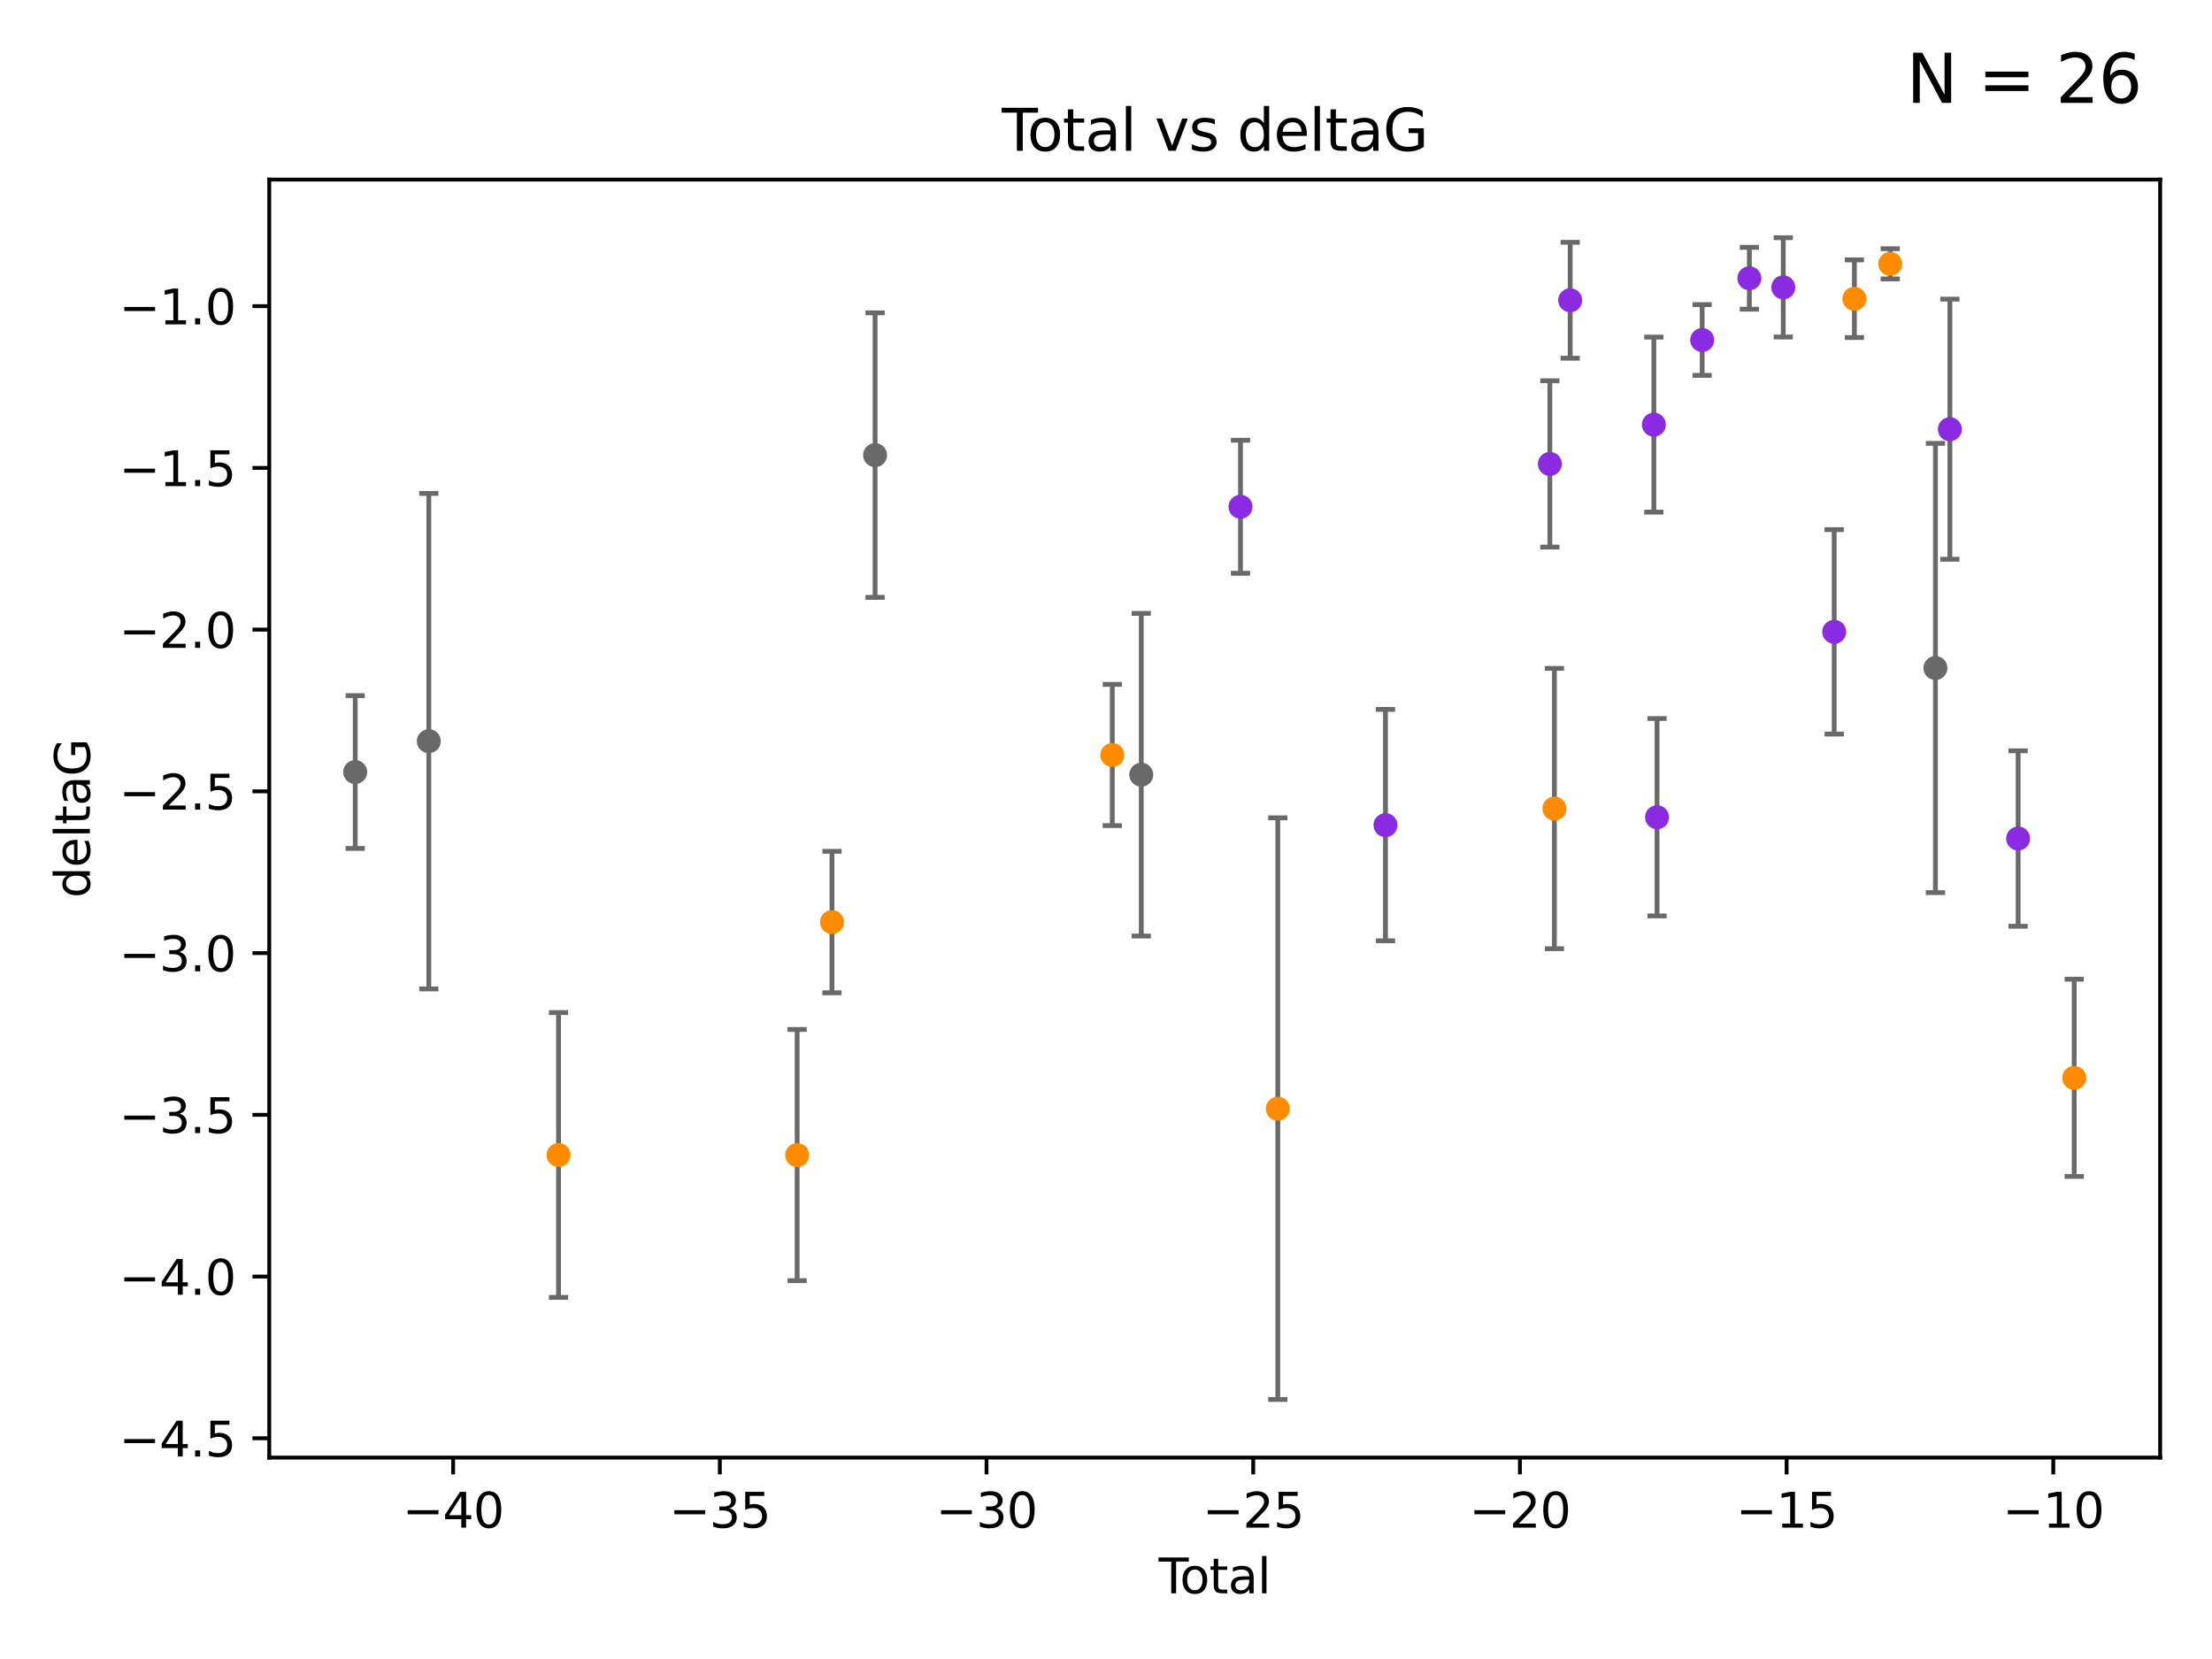 <?xml version="1.0" encoding="utf-8" standalone="no"?>
<!DOCTYPE svg PUBLIC "-//W3C//DTD SVG 1.1//EN"
  "http://www.w3.org/Graphics/SVG/1.1/DTD/svg11.dtd">
<svg xmlns:xlink="http://www.w3.org/1999/xlink" width="460.8pt" height="345.6pt" viewBox="0 0 460.8 345.6" xmlns="http://www.w3.org/2000/svg" version="1.1">
 <defs>
  <style type="text/css">*{stroke-linejoin: round; stroke-linecap: butt}</style>
 </defs>
 <g id="figure_1">
  <g id="patch_1">
   <path d="M 0 345.6 
L 460.8 345.6 
L 460.8 0 
L 0 0 
z
" style="fill: #ffffff"/>
  </g>
  <g id="axes_1">
   <g id="patch_2">
    <path d="M 56.09 303.64 
L 450 303.64 
L 450 37.411 
L 56.09 37.411 
z
" style="fill: #ffffff"/>
   </g>
   <g id="PathCollection_1">
    <defs>
     <path id="m819ef0341c" d="M 0 1.118 
C 0.297 1.118 0.581 1 0.791 0.791 
C 1 0.581 1.118 0.297 1.118 0 
C 1.118 -0.297 1 -0.581 0.791 -0.791 
C 0.581 -1 0.297 -1.118 0 -1.118 
C -0.297 -1.118 -0.581 -1 -0.791 -0.791 
C -1 -0.581 -1.118 -0.297 -1.118 0 
C -1.118 0.297 -1 0.581 -0.791 0.791 
C -0.581 1 -0.297 1.118 0 1.118 
z
" style="stroke: #696969"/>
    </defs>
    <g clip-path="url(#pc9d1aa2d34)">
     <use xlink:href="#m819ef0341c" x="73.995" y="160.83" style="fill: #696969; stroke: #696969"/>
     <use xlink:href="#m819ef0341c" x="89.33" y="154.401" style="fill: #696969; stroke: #696969"/>
     <use xlink:href="#m819ef0341c" x="182.299" y="94.804" style="fill: #696969; stroke: #696969"/>
     <use xlink:href="#m819ef0341c" x="237.745" y="161.385" style="fill: #696969; stroke: #696969"/>
     <use xlink:href="#m819ef0341c" x="403.187" y="139.156" style="fill: #696969; stroke: #696969"/>
    </g>
   </g>
   <g id="PathCollection_2">
    <defs>
     <path id="mf5890a4bec" d="M 0 1.118 
C 0.297 1.118 0.581 1 0.791 0.791 
C 1 0.581 1.118 0.297 1.118 0 
C 1.118 -0.297 1 -0.581 0.791 -0.791 
C 0.581 -1 0.297 -1.118 0 -1.118 
C -0.297 -1.118 -0.581 -1 -0.791 -0.791 
C -1 -0.581 -1.118 -0.297 -1.118 0 
C -1.118 0.297 -1 0.581 -0.791 0.791 
C -0.581 1 -0.297 1.118 0 1.118 
z
" style="stroke: #ff8c00"/>
    </defs>
    <g clip-path="url(#pc9d1aa2d34)">
     <use xlink:href="#mf5890a4bec" x="116.352" y="240.601" style="fill: #ff8c00; stroke: #ff8c00"/>
     <use xlink:href="#mf5890a4bec" x="166.062" y="240.626" style="fill: #ff8c00; stroke: #ff8c00"/>
     <use xlink:href="#mf5890a4bec" x="173.313" y="192.082" style="fill: #ff8c00; stroke: #ff8c00"/>
     <use xlink:href="#mf5890a4bec" x="231.71" y="157.274" style="fill: #ff8c00; stroke: #ff8c00"/>
     <use xlink:href="#mf5890a4bec" x="266.19" y="230.956" style="fill: #ff8c00; stroke: #ff8c00"/>
     <use xlink:href="#mf5890a4bec" x="323.815" y="168.435" style="fill: #ff8c00; stroke: #ff8c00"/>
     <use xlink:href="#mf5890a4bec" x="386.306" y="62.231" style="fill: #ff8c00; stroke: #ff8c00"/>
     <use xlink:href="#mf5890a4bec" x="393.771" y="54.958" style="fill: #ff8c00; stroke: #ff8c00"/>
     <use xlink:href="#mf5890a4bec" x="432.095" y="224.531" style="fill: #ff8c00; stroke: #ff8c00"/>
    </g>
   </g>
   <g id="PathCollection_3">
    <defs>
     <path id="m2e9489ece2" d="M 0 1.118 
C 0.297 1.118 0.581 1 0.791 0.791 
C 1 0.581 1.118 0.297 1.118 0 
C 1.118 -0.297 1 -0.581 0.791 -0.791 
C 0.581 -1 0.297 -1.118 0 -1.118 
C -0.297 -1.118 -0.581 -1 -0.791 -0.791 
C -1 -0.581 -1.118 -0.297 -1.118 0 
C -1.118 0.297 -1 0.581 -0.791 0.791 
C -0.581 1 -0.297 1.118 0 1.118 
z
" style="stroke: #8a2be2"/>
    </defs>
    <g clip-path="url(#pc9d1aa2d34)">
     <use xlink:href="#m2e9489ece2" x="258.416" y="105.57" style="fill: #8a2be2; stroke: #8a2be2"/>
     <use xlink:href="#m2e9489ece2" x="288.62" y="171.888" style="fill: #8a2be2; stroke: #8a2be2"/>
     <use xlink:href="#m2e9489ece2" x="322.865" y="96.644" style="fill: #8a2be2; stroke: #8a2be2"/>
     <use xlink:href="#m2e9489ece2" x="327.096" y="62.547" style="fill: #8a2be2; stroke: #8a2be2"/>
     <use xlink:href="#m2e9489ece2" x="344.529" y="88.455" style="fill: #8a2be2; stroke: #8a2be2"/>
     <use xlink:href="#m2e9489ece2" x="345.193" y="170.246" style="fill: #8a2be2; stroke: #8a2be2"/>
     <use xlink:href="#m2e9489ece2" x="354.593" y="70.826" style="fill: #8a2be2; stroke: #8a2be2"/>
     <use xlink:href="#m2e9489ece2" x="364.423" y="57.966" style="fill: #8a2be2; stroke: #8a2be2"/>
     <use xlink:href="#m2e9489ece2" x="371.488" y="59.861" style="fill: #8a2be2; stroke: #8a2be2"/>
     <use xlink:href="#m2e9489ece2" x="382.096" y="131.617" style="fill: #8a2be2; stroke: #8a2be2"/>
     <use xlink:href="#m2e9489ece2" x="406.195" y="89.411" style="fill: #8a2be2; stroke: #8a2be2"/>
     <use xlink:href="#m2e9489ece2" x="420.412" y="174.678" style="fill: #8a2be2; stroke: #8a2be2"/>
    </g>
   </g>
   <g id="matplotlib.axis_1">
    <g id="xtick_1">
     <g id="line2d_1">
      <defs>
       <path id="mefd1f94e8f" d="M 0 0 
L 0 3.5 
" style="stroke: #000000; stroke-width: 0.8"/>
      </defs>
      <g>
       <use xlink:href="#mefd1f94e8f" x="94.399" y="303.64" style="stroke: #000000; stroke-width: 0.8"/>
      </g>
     </g>
     <g id="text_1">
      <!-- −40 -->
      <g transform="translate(83.846 318.238)scale(0.1 -0.1)">
       <defs>
        <path id="DejaVuSans-2212" d="M 678 2272 
L 4684 2272 
L 4684 1741 
L 678 1741 
L 678 2272 
z
" transform="scale(0.016)"/>
        <path id="DejaVuSans-34" d="M 2419 4116 
L 825 1625 
L 2419 1625 
L 2419 4116 
z
M 2253 4666 
L 3047 4666 
L 3047 1625 
L 3713 1625 
L 3713 1100 
L 3047 1100 
L 3047 0 
L 2419 0 
L 2419 1100 
L 313 1100 
L 313 1709 
L 2253 4666 
z
" transform="scale(0.016)"/>
        <path id="DejaVuSans-30" d="M 2034 4250 
Q 1547 4250 1301 3770 
Q 1056 3291 1056 2328 
Q 1056 1369 1301 889 
Q 1547 409 2034 409 
Q 2525 409 2770 889 
Q 3016 1369 3016 2328 
Q 3016 3291 2770 3770 
Q 2525 4250 2034 4250 
z
M 2034 4750 
Q 2819 4750 3233 4129 
Q 3647 3509 3647 2328 
Q 3647 1150 3233 529 
Q 2819 -91 2034 -91 
Q 1250 -91 836 529 
Q 422 1150 422 2328 
Q 422 3509 836 4129 
Q 1250 4750 2034 4750 
z
" transform="scale(0.016)"/>
       </defs>
       <use xlink:href="#DejaVuSans-2212"/>
       <use xlink:href="#DejaVuSans-34" x="83.789"/>
       <use xlink:href="#DejaVuSans-30" x="147.412"/>
      </g>
     </g>
    </g>
    <g id="xtick_2">
     <g id="line2d_2">
      <g>
       <use xlink:href="#mefd1f94e8f" x="149.956" y="303.64" style="stroke: #000000; stroke-width: 0.8"/>
      </g>
     </g>
     <g id="text_2">
      <!-- −35 -->
      <g transform="translate(139.403 318.238)scale(0.1 -0.1)">
       <defs>
        <path id="DejaVuSans-33" d="M 2597 2516 
Q 3050 2419 3304 2112 
Q 3559 1806 3559 1356 
Q 3559 666 3084 287 
Q 2609 -91 1734 -91 
Q 1441 -91 1130 -33 
Q 819 25 488 141 
L 488 750 
Q 750 597 1062 519 
Q 1375 441 1716 441 
Q 2309 441 2620 675 
Q 2931 909 2931 1356 
Q 2931 1769 2642 2001 
Q 2353 2234 1838 2234 
L 1294 2234 
L 1294 2753 
L 1863 2753 
Q 2328 2753 2575 2939 
Q 2822 3125 2822 3475 
Q 2822 3834 2567 4026 
Q 2313 4219 1838 4219 
Q 1578 4219 1281 4162 
Q 984 4106 628 3988 
L 628 4550 
Q 988 4650 1302 4700 
Q 1616 4750 1894 4750 
Q 2613 4750 3031 4423 
Q 3450 4097 3450 3541 
Q 3450 3153 3228 2886 
Q 3006 2619 2597 2516 
z
" transform="scale(0.016)"/>
        <path id="DejaVuSans-35" d="M 691 4666 
L 3169 4666 
L 3169 4134 
L 1269 4134 
L 1269 2991 
Q 1406 3038 1543 3061 
Q 1681 3084 1819 3084 
Q 2600 3084 3056 2656 
Q 3513 2228 3513 1497 
Q 3513 744 3044 326 
Q 2575 -91 1722 -91 
Q 1428 -91 1123 -41 
Q 819 9 494 109 
L 494 744 
Q 775 591 1075 516 
Q 1375 441 1709 441 
Q 2250 441 2565 725 
Q 2881 1009 2881 1497 
Q 2881 1984 2565 2268 
Q 2250 2553 1709 2553 
Q 1456 2553 1204 2497 
Q 953 2441 691 2322 
L 691 4666 
z
" transform="scale(0.016)"/>
       </defs>
       <use xlink:href="#DejaVuSans-2212"/>
       <use xlink:href="#DejaVuSans-33" x="83.789"/>
       <use xlink:href="#DejaVuSans-35" x="147.412"/>
      </g>
     </g>
    </g>
    <g id="xtick_3">
     <g id="line2d_3">
      <g>
       <use xlink:href="#mefd1f94e8f" x="205.512" y="303.64" style="stroke: #000000; stroke-width: 0.8"/>
      </g>
     </g>
     <g id="text_3">
      <!-- −30 -->
      <g transform="translate(194.96 318.238)scale(0.1 -0.1)">
       <use xlink:href="#DejaVuSans-2212"/>
       <use xlink:href="#DejaVuSans-33" x="83.789"/>
       <use xlink:href="#DejaVuSans-30" x="147.412"/>
      </g>
     </g>
    </g>
    <g id="xtick_4">
     <g id="line2d_4">
      <g>
       <use xlink:href="#mefd1f94e8f" x="261.069" y="303.64" style="stroke: #000000; stroke-width: 0.8"/>
      </g>
     </g>
     <g id="text_4">
      <!-- −25 -->
      <g transform="translate(250.517 318.238)scale(0.1 -0.1)">
       <defs>
        <path id="DejaVuSans-32" d="M 1228 531 
L 3431 531 
L 3431 0 
L 469 0 
L 469 531 
Q 828 903 1448 1529 
Q 2069 2156 2228 2338 
Q 2531 2678 2651 2914 
Q 2772 3150 2772 3378 
Q 2772 3750 2511 3984 
Q 2250 4219 1831 4219 
Q 1534 4219 1204 4116 
Q 875 4013 500 3803 
L 500 4441 
Q 881 4594 1212 4672 
Q 1544 4750 1819 4750 
Q 2544 4750 2975 4387 
Q 3406 4025 3406 3419 
Q 3406 3131 3298 2873 
Q 3191 2616 2906 2266 
Q 2828 2175 2409 1742 
Q 1991 1309 1228 531 
z
" transform="scale(0.016)"/>
       </defs>
       <use xlink:href="#DejaVuSans-2212"/>
       <use xlink:href="#DejaVuSans-32" x="83.789"/>
       <use xlink:href="#DejaVuSans-35" x="147.412"/>
      </g>
     </g>
    </g>
    <g id="xtick_5">
     <g id="line2d_5">
      <g>
       <use xlink:href="#mefd1f94e8f" x="316.626" y="303.64" style="stroke: #000000; stroke-width: 0.8"/>
      </g>
     </g>
     <g id="text_5">
      <!-- −20 -->
      <g transform="translate(306.074 318.238)scale(0.1 -0.1)">
       <use xlink:href="#DejaVuSans-2212"/>
       <use xlink:href="#DejaVuSans-32" x="83.789"/>
       <use xlink:href="#DejaVuSans-30" x="147.412"/>
      </g>
     </g>
    </g>
    <g id="xtick_6">
     <g id="line2d_6">
      <g>
       <use xlink:href="#mefd1f94e8f" x="372.183" y="303.64" style="stroke: #000000; stroke-width: 0.8"/>
      </g>
     </g>
     <g id="text_6">
      <!-- −15 -->
      <g transform="translate(361.63 318.238)scale(0.1 -0.1)">
       <defs>
        <path id="DejaVuSans-31" d="M 794 531 
L 1825 531 
L 1825 4091 
L 703 3866 
L 703 4441 
L 1819 4666 
L 2450 4666 
L 2450 531 
L 3481 531 
L 3481 0 
L 794 0 
L 794 531 
z
" transform="scale(0.016)"/>
       </defs>
       <use xlink:href="#DejaVuSans-2212"/>
       <use xlink:href="#DejaVuSans-31" x="83.789"/>
       <use xlink:href="#DejaVuSans-35" x="147.412"/>
      </g>
     </g>
    </g>
    <g id="xtick_7">
     <g id="line2d_7">
      <g>
       <use xlink:href="#mefd1f94e8f" x="427.74" y="303.64" style="stroke: #000000; stroke-width: 0.8"/>
      </g>
     </g>
     <g id="text_7">
      <!-- −10 -->
      <g transform="translate(417.187 318.238)scale(0.1 -0.1)">
       <use xlink:href="#DejaVuSans-2212"/>
       <use xlink:href="#DejaVuSans-31" x="83.789"/>
       <use xlink:href="#DejaVuSans-30" x="147.412"/>
      </g>
     </g>
    </g>
    <g id="text_8">
     <!-- Total -->
     <g transform="translate(241.368 331.917)scale(0.1 -0.1)">
      <defs>
       <path id="DejaVuSans-54" d="M -19 4666 
L 3928 4666 
L 3928 4134 
L 2272 4134 
L 2272 0 
L 1638 0 
L 1638 4134 
L -19 4134 
L -19 4666 
z
" transform="scale(0.016)"/>
       <path id="DejaVuSans-6f" d="M 1959 3097 
Q 1497 3097 1228 2736 
Q 959 2375 959 1747 
Q 959 1119 1226 758 
Q 1494 397 1959 397 
Q 2419 397 2687 759 
Q 2956 1122 2956 1747 
Q 2956 2369 2687 2733 
Q 2419 3097 1959 3097 
z
M 1959 3584 
Q 2709 3584 3137 3096 
Q 3566 2609 3566 1747 
Q 3566 888 3137 398 
Q 2709 -91 1959 -91 
Q 1206 -91 779 398 
Q 353 888 353 1747 
Q 353 2609 779 3096 
Q 1206 3584 1959 3584 
z
" transform="scale(0.016)"/>
       <path id="DejaVuSans-74" d="M 1172 4494 
L 1172 3500 
L 2356 3500 
L 2356 3053 
L 1172 3053 
L 1172 1153 
Q 1172 725 1289 603 
Q 1406 481 1766 481 
L 2356 481 
L 2356 0 
L 1766 0 
Q 1100 0 847 248 
Q 594 497 594 1153 
L 594 3053 
L 172 3053 
L 172 3500 
L 594 3500 
L 594 4494 
L 1172 4494 
z
" transform="scale(0.016)"/>
       <path id="DejaVuSans-61" d="M 2194 1759 
Q 1497 1759 1228 1600 
Q 959 1441 959 1056 
Q 959 750 1161 570 
Q 1363 391 1709 391 
Q 2188 391 2477 730 
Q 2766 1069 2766 1631 
L 2766 1759 
L 2194 1759 
z
M 3341 1997 
L 3341 0 
L 2766 0 
L 2766 531 
Q 2569 213 2275 61 
Q 1981 -91 1556 -91 
Q 1019 -91 701 211 
Q 384 513 384 1019 
Q 384 1609 779 1909 
Q 1175 2209 1959 2209 
L 2766 2209 
L 2766 2266 
Q 2766 2663 2505 2880 
Q 2244 3097 1772 3097 
Q 1472 3097 1187 3025 
Q 903 2953 641 2809 
L 641 3341 
Q 956 3463 1253 3523 
Q 1550 3584 1831 3584 
Q 2591 3584 2966 3190 
Q 3341 2797 3341 1997 
z
" transform="scale(0.016)"/>
       <path id="DejaVuSans-6c" d="M 603 4863 
L 1178 4863 
L 1178 0 
L 603 0 
L 603 4863 
z
" transform="scale(0.016)"/>
      </defs>
      <use xlink:href="#DejaVuSans-54"/>
      <use xlink:href="#DejaVuSans-6f" x="44.084"/>
      <use xlink:href="#DejaVuSans-74" x="105.266"/>
      <use xlink:href="#DejaVuSans-61" x="144.475"/>
      <use xlink:href="#DejaVuSans-6c" x="205.754"/>
     </g>
    </g>
   </g>
   <g id="matplotlib.axis_2">
    <g id="ytick_1">
     <g id="line2d_8">
      <defs>
       <path id="m7404903442" d="M 0 0 
L -3.5 0 
" style="stroke: #000000; stroke-width: 0.8"/>
      </defs>
      <g>
       <use xlink:href="#m7404903442" x="56.09" y="299.618" style="stroke: #000000; stroke-width: 0.8"/>
      </g>
     </g>
     <g id="text_9">
      <!-- −4.5 -->
      <g transform="translate(24.807 303.417)scale(0.1 -0.1)">
       <defs>
        <path id="DejaVuSans-2e" d="M 684 794 
L 1344 794 
L 1344 0 
L 684 0 
L 684 794 
z
" transform="scale(0.016)"/>
       </defs>
       <use xlink:href="#DejaVuSans-2212"/>
       <use xlink:href="#DejaVuSans-34" x="83.789"/>
       <use xlink:href="#DejaVuSans-2e" x="147.412"/>
       <use xlink:href="#DejaVuSans-35" x="179.199"/>
      </g>
     </g>
    </g>
    <g id="ytick_2">
     <g id="line2d_9">
      <g>
       <use xlink:href="#m7404903442" x="56.09" y="265.927" style="stroke: #000000; stroke-width: 0.8"/>
      </g>
     </g>
     <g id="text_10">
      <!-- −4.0 -->
      <g transform="translate(24.807 269.726)scale(0.1 -0.1)">
       <use xlink:href="#DejaVuSans-2212"/>
       <use xlink:href="#DejaVuSans-34" x="83.789"/>
       <use xlink:href="#DejaVuSans-2e" x="147.412"/>
       <use xlink:href="#DejaVuSans-30" x="179.199"/>
      </g>
     </g>
    </g>
    <g id="ytick_3">
     <g id="line2d_10">
      <g>
       <use xlink:href="#m7404903442" x="56.09" y="232.236" style="stroke: #000000; stroke-width: 0.8"/>
      </g>
     </g>
     <g id="text_11">
      <!-- −3.5 -->
      <g transform="translate(24.807 236.035)scale(0.1 -0.1)">
       <use xlink:href="#DejaVuSans-2212"/>
       <use xlink:href="#DejaVuSans-33" x="83.789"/>
       <use xlink:href="#DejaVuSans-2e" x="147.412"/>
       <use xlink:href="#DejaVuSans-35" x="179.199"/>
      </g>
     </g>
    </g>
    <g id="ytick_4">
     <g id="line2d_11">
      <g>
       <use xlink:href="#m7404903442" x="56.09" y="198.544" style="stroke: #000000; stroke-width: 0.8"/>
      </g>
     </g>
     <g id="text_12">
      <!-- −3.0 -->
      <g transform="translate(24.807 202.343)scale(0.1 -0.1)">
       <use xlink:href="#DejaVuSans-2212"/>
       <use xlink:href="#DejaVuSans-33" x="83.789"/>
       <use xlink:href="#DejaVuSans-2e" x="147.412"/>
       <use xlink:href="#DejaVuSans-30" x="179.199"/>
      </g>
     </g>
    </g>
    <g id="ytick_5">
     <g id="line2d_12">
      <g>
       <use xlink:href="#m7404903442" x="56.09" y="164.853" style="stroke: #000000; stroke-width: 0.8"/>
      </g>
     </g>
     <g id="text_13">
      <!-- −2.5 -->
      <g transform="translate(24.807 168.652)scale(0.1 -0.1)">
       <use xlink:href="#DejaVuSans-2212"/>
       <use xlink:href="#DejaVuSans-32" x="83.789"/>
       <use xlink:href="#DejaVuSans-2e" x="147.412"/>
       <use xlink:href="#DejaVuSans-35" x="179.199"/>
      </g>
     </g>
    </g>
    <g id="ytick_6">
     <g id="line2d_13">
      <g>
       <use xlink:href="#m7404903442" x="56.09" y="131.162" style="stroke: #000000; stroke-width: 0.8"/>
      </g>
     </g>
     <g id="text_14">
      <!-- −2.0 -->
      <g transform="translate(24.807 134.961)scale(0.1 -0.1)">
       <use xlink:href="#DejaVuSans-2212"/>
       <use xlink:href="#DejaVuSans-32" x="83.789"/>
       <use xlink:href="#DejaVuSans-2e" x="147.412"/>
       <use xlink:href="#DejaVuSans-30" x="179.199"/>
      </g>
     </g>
    </g>
    <g id="ytick_7">
     <g id="line2d_14">
      <g>
       <use xlink:href="#m7404903442" x="56.09" y="97.47" style="stroke: #000000; stroke-width: 0.8"/>
      </g>
     </g>
     <g id="text_15">
      <!-- −1.5 -->
      <g transform="translate(24.807 101.27)scale(0.1 -0.1)">
       <use xlink:href="#DejaVuSans-2212"/>
       <use xlink:href="#DejaVuSans-31" x="83.789"/>
       <use xlink:href="#DejaVuSans-2e" x="147.412"/>
       <use xlink:href="#DejaVuSans-35" x="179.199"/>
      </g>
     </g>
    </g>
    <g id="ytick_8">
     <g id="line2d_15">
      <g>
       <use xlink:href="#m7404903442" x="56.09" y="63.779" style="stroke: #000000; stroke-width: 0.8"/>
      </g>
     </g>
     <g id="text_16">
      <!-- −1.0 -->
      <g transform="translate(24.807 67.578)scale(0.1 -0.1)">
       <use xlink:href="#DejaVuSans-2212"/>
       <use xlink:href="#DejaVuSans-31" x="83.789"/>
       <use xlink:href="#DejaVuSans-2e" x="147.412"/>
       <use xlink:href="#DejaVuSans-30" x="179.199"/>
      </g>
     </g>
    </g>
    <g id="text_17">
     <!-- deltaG -->
     <g transform="translate(18.727 187.064)rotate(-90)scale(0.1 -0.1)">
      <defs>
       <path id="DejaVuSans-64" d="M 2906 2969 
L 2906 4863 
L 3481 4863 
L 3481 0 
L 2906 0 
L 2906 525 
Q 2725 213 2448 61 
Q 2172 -91 1784 -91 
Q 1150 -91 751 415 
Q 353 922 353 1747 
Q 353 2572 751 3078 
Q 1150 3584 1784 3584 
Q 2172 3584 2448 3432 
Q 2725 3281 2906 2969 
z
M 947 1747 
Q 947 1113 1208 752 
Q 1469 391 1925 391 
Q 2381 391 2643 752 
Q 2906 1113 2906 1747 
Q 2906 2381 2643 2742 
Q 2381 3103 1925 3103 
Q 1469 3103 1208 2742 
Q 947 2381 947 1747 
z
" transform="scale(0.016)"/>
       <path id="DejaVuSans-65" d="M 3597 1894 
L 3597 1613 
L 953 1613 
Q 991 1019 1311 708 
Q 1631 397 2203 397 
Q 2534 397 2845 478 
Q 3156 559 3463 722 
L 3463 178 
Q 3153 47 2828 -22 
Q 2503 -91 2169 -91 
Q 1331 -91 842 396 
Q 353 884 353 1716 
Q 353 2575 817 3079 
Q 1281 3584 2069 3584 
Q 2775 3584 3186 3129 
Q 3597 2675 3597 1894 
z
M 3022 2063 
Q 3016 2534 2758 2815 
Q 2500 3097 2075 3097 
Q 1594 3097 1305 2825 
Q 1016 2553 972 2059 
L 3022 2063 
z
" transform="scale(0.016)"/>
       <path id="DejaVuSans-47" d="M 3809 666 
L 3809 1919 
L 2778 1919 
L 2778 2438 
L 4434 2438 
L 4434 434 
Q 4069 175 3628 42 
Q 3188 -91 2688 -91 
Q 1594 -91 976 548 
Q 359 1188 359 2328 
Q 359 3472 976 4111 
Q 1594 4750 2688 4750 
Q 3144 4750 3555 4637 
Q 3966 4525 4313 4306 
L 4313 3634 
Q 3963 3931 3569 4081 
Q 3175 4231 2741 4231 
Q 1884 4231 1454 3753 
Q 1025 3275 1025 2328 
Q 1025 1384 1454 906 
Q 1884 428 2741 428 
Q 3075 428 3337 486 
Q 3600 544 3809 666 
z
" transform="scale(0.016)"/>
      </defs>
      <use xlink:href="#DejaVuSans-64"/>
      <use xlink:href="#DejaVuSans-65" x="63.477"/>
      <use xlink:href="#DejaVuSans-6c" x="125"/>
      <use xlink:href="#DejaVuSans-74" x="152.783"/>
      <use xlink:href="#DejaVuSans-61" x="191.992"/>
      <use xlink:href="#DejaVuSans-47" x="253.271"/>
     </g>
    </g>
   </g>
   <g id="LineCollection_1">
    <path d="M 73.995 176.747 
L 73.995 144.912 
" clip-path="url(#pc9d1aa2d34)" style="fill: none; stroke: #696969"/>
    <path d="M 89.33 206.011 
L 89.33 102.791 
" clip-path="url(#pc9d1aa2d34)" style="fill: none; stroke: #696969"/>
    <path d="M 182.299 124.441 
L 182.299 65.166 
" clip-path="url(#pc9d1aa2d34)" style="fill: none; stroke: #696969"/>
    <path d="M 237.745 194.995 
L 237.745 127.774 
" clip-path="url(#pc9d1aa2d34)" style="fill: none; stroke: #696969"/>
    <path d="M 403.187 185.945 
L 403.187 92.366 
" clip-path="url(#pc9d1aa2d34)" style="fill: none; stroke: #696969"/>
   </g>
   <g id="line2d_16">
    <defs>
     <path id="m53351f5d2a" d="M 2 0 
L -2 -0 
" style="stroke: #696969"/>
    </defs>
    <g clip-path="url(#pc9d1aa2d34)">
     <use xlink:href="#m53351f5d2a" x="73.995" y="176.747" style="fill: #696969; stroke: #696969"/>
     <use xlink:href="#m53351f5d2a" x="89.33" y="206.011" style="fill: #696969; stroke: #696969"/>
     <use xlink:href="#m53351f5d2a" x="182.299" y="124.441" style="fill: #696969; stroke: #696969"/>
     <use xlink:href="#m53351f5d2a" x="237.745" y="194.995" style="fill: #696969; stroke: #696969"/>
     <use xlink:href="#m53351f5d2a" x="403.187" y="185.945" style="fill: #696969; stroke: #696969"/>
    </g>
   </g>
   <g id="line2d_17">
    <g clip-path="url(#pc9d1aa2d34)">
     <use xlink:href="#m53351f5d2a" x="73.995" y="144.912" style="fill: #696969; stroke: #696969"/>
     <use xlink:href="#m53351f5d2a" x="89.33" y="102.791" style="fill: #696969; stroke: #696969"/>
     <use xlink:href="#m53351f5d2a" x="182.299" y="65.166" style="fill: #696969; stroke: #696969"/>
     <use xlink:href="#m53351f5d2a" x="237.745" y="127.774" style="fill: #696969; stroke: #696969"/>
     <use xlink:href="#m53351f5d2a" x="403.187" y="92.366" style="fill: #696969; stroke: #696969"/>
    </g>
   </g>
   <g id="LineCollection_2">
    <path d="M 116.352 270.266 
L 116.352 210.936 
" clip-path="url(#pc9d1aa2d34)" style="fill: none; stroke: #696969"/>
    <path d="M 166.062 266.793 
L 166.062 214.458 
" clip-path="url(#pc9d1aa2d34)" style="fill: none; stroke: #696969"/>
    <path d="M 173.313 206.82 
L 173.313 177.344 
" clip-path="url(#pc9d1aa2d34)" style="fill: none; stroke: #696969"/>
    <path d="M 231.71 171.985 
L 231.71 142.564 
" clip-path="url(#pc9d1aa2d34)" style="fill: none; stroke: #696969"/>
    <path d="M 266.19 291.539 
L 266.19 170.374 
" clip-path="url(#pc9d1aa2d34)" style="fill: none; stroke: #696969"/>
    <path d="M 323.815 197.638 
L 323.815 139.233 
" clip-path="url(#pc9d1aa2d34)" style="fill: none; stroke: #696969"/>
    <path d="M 386.306 70.322 
L 386.306 54.141 
" clip-path="url(#pc9d1aa2d34)" style="fill: none; stroke: #696969"/>
    <path d="M 393.771 58.104 
L 393.771 51.811 
" clip-path="url(#pc9d1aa2d34)" style="fill: none; stroke: #696969"/>
    <path d="M 432.095 245.08 
L 432.095 203.981 
" clip-path="url(#pc9d1aa2d34)" style="fill: none; stroke: #696969"/>
   </g>
   <g id="line2d_18">
    <g clip-path="url(#pc9d1aa2d34)">
     <use xlink:href="#m53351f5d2a" x="116.352" y="270.266" style="fill: #696969; stroke: #696969"/>
     <use xlink:href="#m53351f5d2a" x="166.062" y="266.793" style="fill: #696969; stroke: #696969"/>
     <use xlink:href="#m53351f5d2a" x="173.313" y="206.82" style="fill: #696969; stroke: #696969"/>
     <use xlink:href="#m53351f5d2a" x="231.71" y="171.985" style="fill: #696969; stroke: #696969"/>
     <use xlink:href="#m53351f5d2a" x="266.19" y="291.539" style="fill: #696969; stroke: #696969"/>
     <use xlink:href="#m53351f5d2a" x="323.815" y="197.638" style="fill: #696969; stroke: #696969"/>
     <use xlink:href="#m53351f5d2a" x="386.306" y="70.322" style="fill: #696969; stroke: #696969"/>
     <use xlink:href="#m53351f5d2a" x="393.771" y="58.104" style="fill: #696969; stroke: #696969"/>
     <use xlink:href="#m53351f5d2a" x="432.095" y="245.08" style="fill: #696969; stroke: #696969"/>
    </g>
   </g>
   <g id="line2d_19">
    <g clip-path="url(#pc9d1aa2d34)">
     <use xlink:href="#m53351f5d2a" x="116.352" y="210.936" style="fill: #696969; stroke: #696969"/>
     <use xlink:href="#m53351f5d2a" x="166.062" y="214.458" style="fill: #696969; stroke: #696969"/>
     <use xlink:href="#m53351f5d2a" x="173.313" y="177.344" style="fill: #696969; stroke: #696969"/>
     <use xlink:href="#m53351f5d2a" x="231.71" y="142.564" style="fill: #696969; stroke: #696969"/>
     <use xlink:href="#m53351f5d2a" x="266.19" y="170.374" style="fill: #696969; stroke: #696969"/>
     <use xlink:href="#m53351f5d2a" x="323.815" y="139.233" style="fill: #696969; stroke: #696969"/>
     <use xlink:href="#m53351f5d2a" x="386.306" y="54.141" style="fill: #696969; stroke: #696969"/>
     <use xlink:href="#m53351f5d2a" x="393.771" y="51.811" style="fill: #696969; stroke: #696969"/>
     <use xlink:href="#m53351f5d2a" x="432.095" y="203.981" style="fill: #696969; stroke: #696969"/>
    </g>
   </g>
   <g id="LineCollection_3">
    <path d="M 258.416 119.426 
L 258.416 91.714 
" clip-path="url(#pc9d1aa2d34)" style="fill: none; stroke: #696969"/>
    <path d="M 288.62 195.991 
L 288.62 147.785 
" clip-path="url(#pc9d1aa2d34)" style="fill: none; stroke: #696969"/>
    <path d="M 322.865 113.968 
L 322.865 79.321 
" clip-path="url(#pc9d1aa2d34)" style="fill: none; stroke: #696969"/>
    <path d="M 327.096 74.624 
L 327.096 50.47 
" clip-path="url(#pc9d1aa2d34)" style="fill: none; stroke: #696969"/>
    <path d="M 344.529 106.685 
L 344.529 70.226 
" clip-path="url(#pc9d1aa2d34)" style="fill: none; stroke: #696969"/>
    <path d="M 345.193 190.805 
L 345.193 149.687 
" clip-path="url(#pc9d1aa2d34)" style="fill: none; stroke: #696969"/>
    <path d="M 354.593 78.198 
L 354.593 63.454 
" clip-path="url(#pc9d1aa2d34)" style="fill: none; stroke: #696969"/>
    <path d="M 364.423 64.408 
L 364.423 51.525 
" clip-path="url(#pc9d1aa2d34)" style="fill: none; stroke: #696969"/>
    <path d="M 371.488 70.209 
L 371.488 49.513 
" clip-path="url(#pc9d1aa2d34)" style="fill: none; stroke: #696969"/>
    <path d="M 382.096 152.91 
L 382.096 110.324 
" clip-path="url(#pc9d1aa2d34)" style="fill: none; stroke: #696969"/>
    <path d="M 406.195 116.502 
L 406.195 62.321 
" clip-path="url(#pc9d1aa2d34)" style="fill: none; stroke: #696969"/>
    <path d="M 420.412 192.95 
L 420.412 156.406 
" clip-path="url(#pc9d1aa2d34)" style="fill: none; stroke: #696969"/>
   </g>
   <g id="line2d_20">
    <g clip-path="url(#pc9d1aa2d34)">
     <use xlink:href="#m53351f5d2a" x="258.416" y="119.426" style="fill: #696969; stroke: #696969"/>
     <use xlink:href="#m53351f5d2a" x="288.62" y="195.991" style="fill: #696969; stroke: #696969"/>
     <use xlink:href="#m53351f5d2a" x="322.865" y="113.968" style="fill: #696969; stroke: #696969"/>
     <use xlink:href="#m53351f5d2a" x="327.096" y="74.624" style="fill: #696969; stroke: #696969"/>
     <use xlink:href="#m53351f5d2a" x="344.529" y="106.685" style="fill: #696969; stroke: #696969"/>
     <use xlink:href="#m53351f5d2a" x="345.193" y="190.805" style="fill: #696969; stroke: #696969"/>
     <use xlink:href="#m53351f5d2a" x="354.593" y="78.198" style="fill: #696969; stroke: #696969"/>
     <use xlink:href="#m53351f5d2a" x="364.423" y="64.408" style="fill: #696969; stroke: #696969"/>
     <use xlink:href="#m53351f5d2a" x="371.488" y="70.209" style="fill: #696969; stroke: #696969"/>
     <use xlink:href="#m53351f5d2a" x="382.096" y="152.91" style="fill: #696969; stroke: #696969"/>
     <use xlink:href="#m53351f5d2a" x="406.195" y="116.502" style="fill: #696969; stroke: #696969"/>
     <use xlink:href="#m53351f5d2a" x="420.412" y="192.95" style="fill: #696969; stroke: #696969"/>
    </g>
   </g>
   <g id="line2d_21">
    <g clip-path="url(#pc9d1aa2d34)">
     <use xlink:href="#m53351f5d2a" x="258.416" y="91.714" style="fill: #696969; stroke: #696969"/>
     <use xlink:href="#m53351f5d2a" x="288.62" y="147.785" style="fill: #696969; stroke: #696969"/>
     <use xlink:href="#m53351f5d2a" x="322.865" y="79.321" style="fill: #696969; stroke: #696969"/>
     <use xlink:href="#m53351f5d2a" x="327.096" y="50.47" style="fill: #696969; stroke: #696969"/>
     <use xlink:href="#m53351f5d2a" x="344.529" y="70.226" style="fill: #696969; stroke: #696969"/>
     <use xlink:href="#m53351f5d2a" x="345.193" y="149.687" style="fill: #696969; stroke: #696969"/>
     <use xlink:href="#m53351f5d2a" x="354.593" y="63.454" style="fill: #696969; stroke: #696969"/>
     <use xlink:href="#m53351f5d2a" x="364.423" y="51.525" style="fill: #696969; stroke: #696969"/>
     <use xlink:href="#m53351f5d2a" x="371.488" y="49.513" style="fill: #696969; stroke: #696969"/>
     <use xlink:href="#m53351f5d2a" x="382.096" y="110.324" style="fill: #696969; stroke: #696969"/>
     <use xlink:href="#m53351f5d2a" x="406.195" y="62.321" style="fill: #696969; stroke: #696969"/>
     <use xlink:href="#m53351f5d2a" x="420.412" y="156.406" style="fill: #696969; stroke: #696969"/>
    </g>
   </g>
   <g id="line2d_22">
    <defs>
     <path id="md7649b75a5" d="M 0 2 
C 0.53 2 1.039 1.789 1.414 1.414 
C 1.789 1.039 2 0.53 2 0 
C 2 -0.53 1.789 -1.039 1.414 -1.414 
C 1.039 -1.789 0.53 -2 0 -2 
C -0.53 -2 -1.039 -1.789 -1.414 -1.414 
C -1.789 -1.039 -2 -0.53 -2 0 
C -2 0.53 -1.789 1.039 -1.414 1.414 
C -1.039 1.789 -0.53 2 0 2 
z
" style="stroke: #696969"/>
    </defs>
    <g clip-path="url(#pc9d1aa2d34)">
     <use xlink:href="#md7649b75a5" x="73.995" y="160.83" style="fill: #696969; stroke: #696969"/>
     <use xlink:href="#md7649b75a5" x="89.33" y="154.401" style="fill: #696969; stroke: #696969"/>
     <use xlink:href="#md7649b75a5" x="182.299" y="94.804" style="fill: #696969; stroke: #696969"/>
     <use xlink:href="#md7649b75a5" x="237.745" y="161.385" style="fill: #696969; stroke: #696969"/>
     <use xlink:href="#md7649b75a5" x="403.187" y="139.156" style="fill: #696969; stroke: #696969"/>
    </g>
   </g>
   <g id="line2d_23">
    <defs>
     <path id="m06fc3465b9" d="M 0 2 
C 0.53 2 1.039 1.789 1.414 1.414 
C 1.789 1.039 2 0.53 2 0 
C 2 -0.53 1.789 -1.039 1.414 -1.414 
C 1.039 -1.789 0.53 -2 0 -2 
C -0.53 -2 -1.039 -1.789 -1.414 -1.414 
C -1.789 -1.039 -2 -0.53 -2 0 
C -2 0.53 -1.789 1.039 -1.414 1.414 
C -1.039 1.789 -0.53 2 0 2 
z
" style="stroke: #ff8c00"/>
    </defs>
    <g clip-path="url(#pc9d1aa2d34)">
     <use xlink:href="#m06fc3465b9" x="116.352" y="240.601" style="fill: #ff8c00; stroke: #ff8c00"/>
     <use xlink:href="#m06fc3465b9" x="166.062" y="240.626" style="fill: #ff8c00; stroke: #ff8c00"/>
     <use xlink:href="#m06fc3465b9" x="173.313" y="192.082" style="fill: #ff8c00; stroke: #ff8c00"/>
     <use xlink:href="#m06fc3465b9" x="231.71" y="157.274" style="fill: #ff8c00; stroke: #ff8c00"/>
     <use xlink:href="#m06fc3465b9" x="266.19" y="230.956" style="fill: #ff8c00; stroke: #ff8c00"/>
     <use xlink:href="#m06fc3465b9" x="323.815" y="168.435" style="fill: #ff8c00; stroke: #ff8c00"/>
     <use xlink:href="#m06fc3465b9" x="386.306" y="62.231" style="fill: #ff8c00; stroke: #ff8c00"/>
     <use xlink:href="#m06fc3465b9" x="393.771" y="54.958" style="fill: #ff8c00; stroke: #ff8c00"/>
     <use xlink:href="#m06fc3465b9" x="432.095" y="224.531" style="fill: #ff8c00; stroke: #ff8c00"/>
    </g>
   </g>
   <g id="line2d_24">
    <defs>
     <path id="mfd5d65ab28" d="M 0 2 
C 0.53 2 1.039 1.789 1.414 1.414 
C 1.789 1.039 2 0.53 2 0 
C 2 -0.53 1.789 -1.039 1.414 -1.414 
C 1.039 -1.789 0.53 -2 0 -2 
C -0.53 -2 -1.039 -1.789 -1.414 -1.414 
C -1.789 -1.039 -2 -0.53 -2 0 
C -2 0.53 -1.789 1.039 -1.414 1.414 
C -1.039 1.789 -0.53 2 0 2 
z
" style="stroke: #8a2be2"/>
    </defs>
    <g clip-path="url(#pc9d1aa2d34)">
     <use xlink:href="#mfd5d65ab28" x="258.416" y="105.57" style="fill: #8a2be2; stroke: #8a2be2"/>
     <use xlink:href="#mfd5d65ab28" x="288.62" y="171.888" style="fill: #8a2be2; stroke: #8a2be2"/>
     <use xlink:href="#mfd5d65ab28" x="322.865" y="96.644" style="fill: #8a2be2; stroke: #8a2be2"/>
     <use xlink:href="#mfd5d65ab28" x="327.096" y="62.547" style="fill: #8a2be2; stroke: #8a2be2"/>
     <use xlink:href="#mfd5d65ab28" x="344.529" y="88.455" style="fill: #8a2be2; stroke: #8a2be2"/>
     <use xlink:href="#mfd5d65ab28" x="345.193" y="170.246" style="fill: #8a2be2; stroke: #8a2be2"/>
     <use xlink:href="#mfd5d65ab28" x="354.593" y="70.826" style="fill: #8a2be2; stroke: #8a2be2"/>
     <use xlink:href="#mfd5d65ab28" x="364.423" y="57.966" style="fill: #8a2be2; stroke: #8a2be2"/>
     <use xlink:href="#mfd5d65ab28" x="371.488" y="59.861" style="fill: #8a2be2; stroke: #8a2be2"/>
     <use xlink:href="#mfd5d65ab28" x="382.096" y="131.617" style="fill: #8a2be2; stroke: #8a2be2"/>
     <use xlink:href="#mfd5d65ab28" x="406.195" y="89.411" style="fill: #8a2be2; stroke: #8a2be2"/>
     <use xlink:href="#mfd5d65ab28" x="420.412" y="174.678" style="fill: #8a2be2; stroke: #8a2be2"/>
    </g>
   </g>
   <g id="patch_3">
    <path d="M 56.09 303.64 
L 56.09 37.411 
" style="fill: none; stroke: #000000; stroke-width: 0.8; stroke-linejoin: miter; stroke-linecap: square"/>
   </g>
   <g id="patch_4">
    <path d="M 450 303.64 
L 450 37.411 
" style="fill: none; stroke: #000000; stroke-width: 0.8; stroke-linejoin: miter; stroke-linecap: square"/>
   </g>
   <g id="patch_5">
    <path d="M 56.09 303.64 
L 450 303.64 
" style="fill: none; stroke: #000000; stroke-width: 0.8; stroke-linejoin: miter; stroke-linecap: square"/>
   </g>
   <g id="patch_6">
    <path d="M 56.09 37.411 
L 450 37.411 
" style="fill: none; stroke: #000000; stroke-width: 0.8; stroke-linejoin: miter; stroke-linecap: square"/>
   </g>
   <g id="text_18">
    <!-- N = 26 -->
    <g transform="translate(397.142 21.426)scale(0.14 -0.14)">
     <defs>
      <path id="DejaVuSans-4e" d="M 628 4666 
L 1478 4666 
L 3547 763 
L 3547 4666 
L 4159 4666 
L 4159 0 
L 3309 0 
L 1241 3903 
L 1241 0 
L 628 0 
L 628 4666 
z
" transform="scale(0.016)"/>
      <path id="DejaVuSans-20" transform="scale(0.016)"/>
      <path id="DejaVuSans-3d" d="M 678 2906 
L 4684 2906 
L 4684 2381 
L 678 2381 
L 678 2906 
z
M 678 1631 
L 4684 1631 
L 4684 1100 
L 678 1100 
L 678 1631 
z
" transform="scale(0.016)"/>
      <path id="DejaVuSans-36" d="M 2113 2584 
Q 1688 2584 1439 2293 
Q 1191 2003 1191 1497 
Q 1191 994 1439 701 
Q 1688 409 2113 409 
Q 2538 409 2786 701 
Q 3034 994 3034 1497 
Q 3034 2003 2786 2293 
Q 2538 2584 2113 2584 
z
M 3366 4563 
L 3366 3988 
Q 3128 4100 2886 4159 
Q 2644 4219 2406 4219 
Q 1781 4219 1451 3797 
Q 1122 3375 1075 2522 
Q 1259 2794 1537 2939 
Q 1816 3084 2150 3084 
Q 2853 3084 3261 2657 
Q 3669 2231 3669 1497 
Q 3669 778 3244 343 
Q 2819 -91 2113 -91 
Q 1303 -91 875 529 
Q 447 1150 447 2328 
Q 447 3434 972 4092 
Q 1497 4750 2381 4750 
Q 2619 4750 2861 4703 
Q 3103 4656 3366 4563 
z
" transform="scale(0.016)"/>
     </defs>
     <use xlink:href="#DejaVuSans-4e"/>
     <use xlink:href="#DejaVuSans-20" x="74.805"/>
     <use xlink:href="#DejaVuSans-3d" x="106.592"/>
     <use xlink:href="#DejaVuSans-20" x="190.381"/>
     <use xlink:href="#DejaVuSans-32" x="222.168"/>
     <use xlink:href="#DejaVuSans-36" x="285.791"/>
    </g>
   </g>
   <g id="text_19">
    <!-- Total vs deltaG -->
    <g transform="translate(208.697 31.411)scale(0.12 -0.12)">
     <defs>
      <path id="DejaVuSans-76" d="M 191 3500 
L 800 3500 
L 1894 563 
L 2988 3500 
L 3597 3500 
L 2284 0 
L 1503 0 
L 191 3500 
z
" transform="scale(0.016)"/>
      <path id="DejaVuSans-73" d="M 2834 3397 
L 2834 2853 
Q 2591 2978 2328 3040 
Q 2066 3103 1784 3103 
Q 1356 3103 1142 2972 
Q 928 2841 928 2578 
Q 928 2378 1081 2264 
Q 1234 2150 1697 2047 
L 1894 2003 
Q 2506 1872 2764 1633 
Q 3022 1394 3022 966 
Q 3022 478 2636 193 
Q 2250 -91 1575 -91 
Q 1294 -91 989 -36 
Q 684 19 347 128 
L 347 722 
Q 666 556 975 473 
Q 1284 391 1588 391 
Q 1994 391 2212 530 
Q 2431 669 2431 922 
Q 2431 1156 2273 1281 
Q 2116 1406 1581 1522 
L 1381 1569 
Q 847 1681 609 1914 
Q 372 2147 372 2553 
Q 372 3047 722 3315 
Q 1072 3584 1716 3584 
Q 2034 3584 2315 3537 
Q 2597 3491 2834 3397 
z
" transform="scale(0.016)"/>
     </defs>
     <use xlink:href="#DejaVuSans-54"/>
     <use xlink:href="#DejaVuSans-6f" x="44.084"/>
     <use xlink:href="#DejaVuSans-74" x="105.266"/>
     <use xlink:href="#DejaVuSans-61" x="144.475"/>
     <use xlink:href="#DejaVuSans-6c" x="205.754"/>
     <use xlink:href="#DejaVuSans-20" x="233.537"/>
     <use xlink:href="#DejaVuSans-76" x="265.324"/>
     <use xlink:href="#DejaVuSans-73" x="324.504"/>
     <use xlink:href="#DejaVuSans-20" x="376.604"/>
     <use xlink:href="#DejaVuSans-64" x="408.391"/>
     <use xlink:href="#DejaVuSans-65" x="471.867"/>
     <use xlink:href="#DejaVuSans-6c" x="533.391"/>
     <use xlink:href="#DejaVuSans-74" x="561.174"/>
     <use xlink:href="#DejaVuSans-61" x="600.383"/>
     <use xlink:href="#DejaVuSans-47" x="661.662"/>
    </g>
   </g>
  </g>
 </g>
 <defs>
  <clipPath id="pc9d1aa2d34">
   <rect x="56.09" y="37.411" width="393.91" height="266.229"/>
  </clipPath>
 </defs>
</svg>

